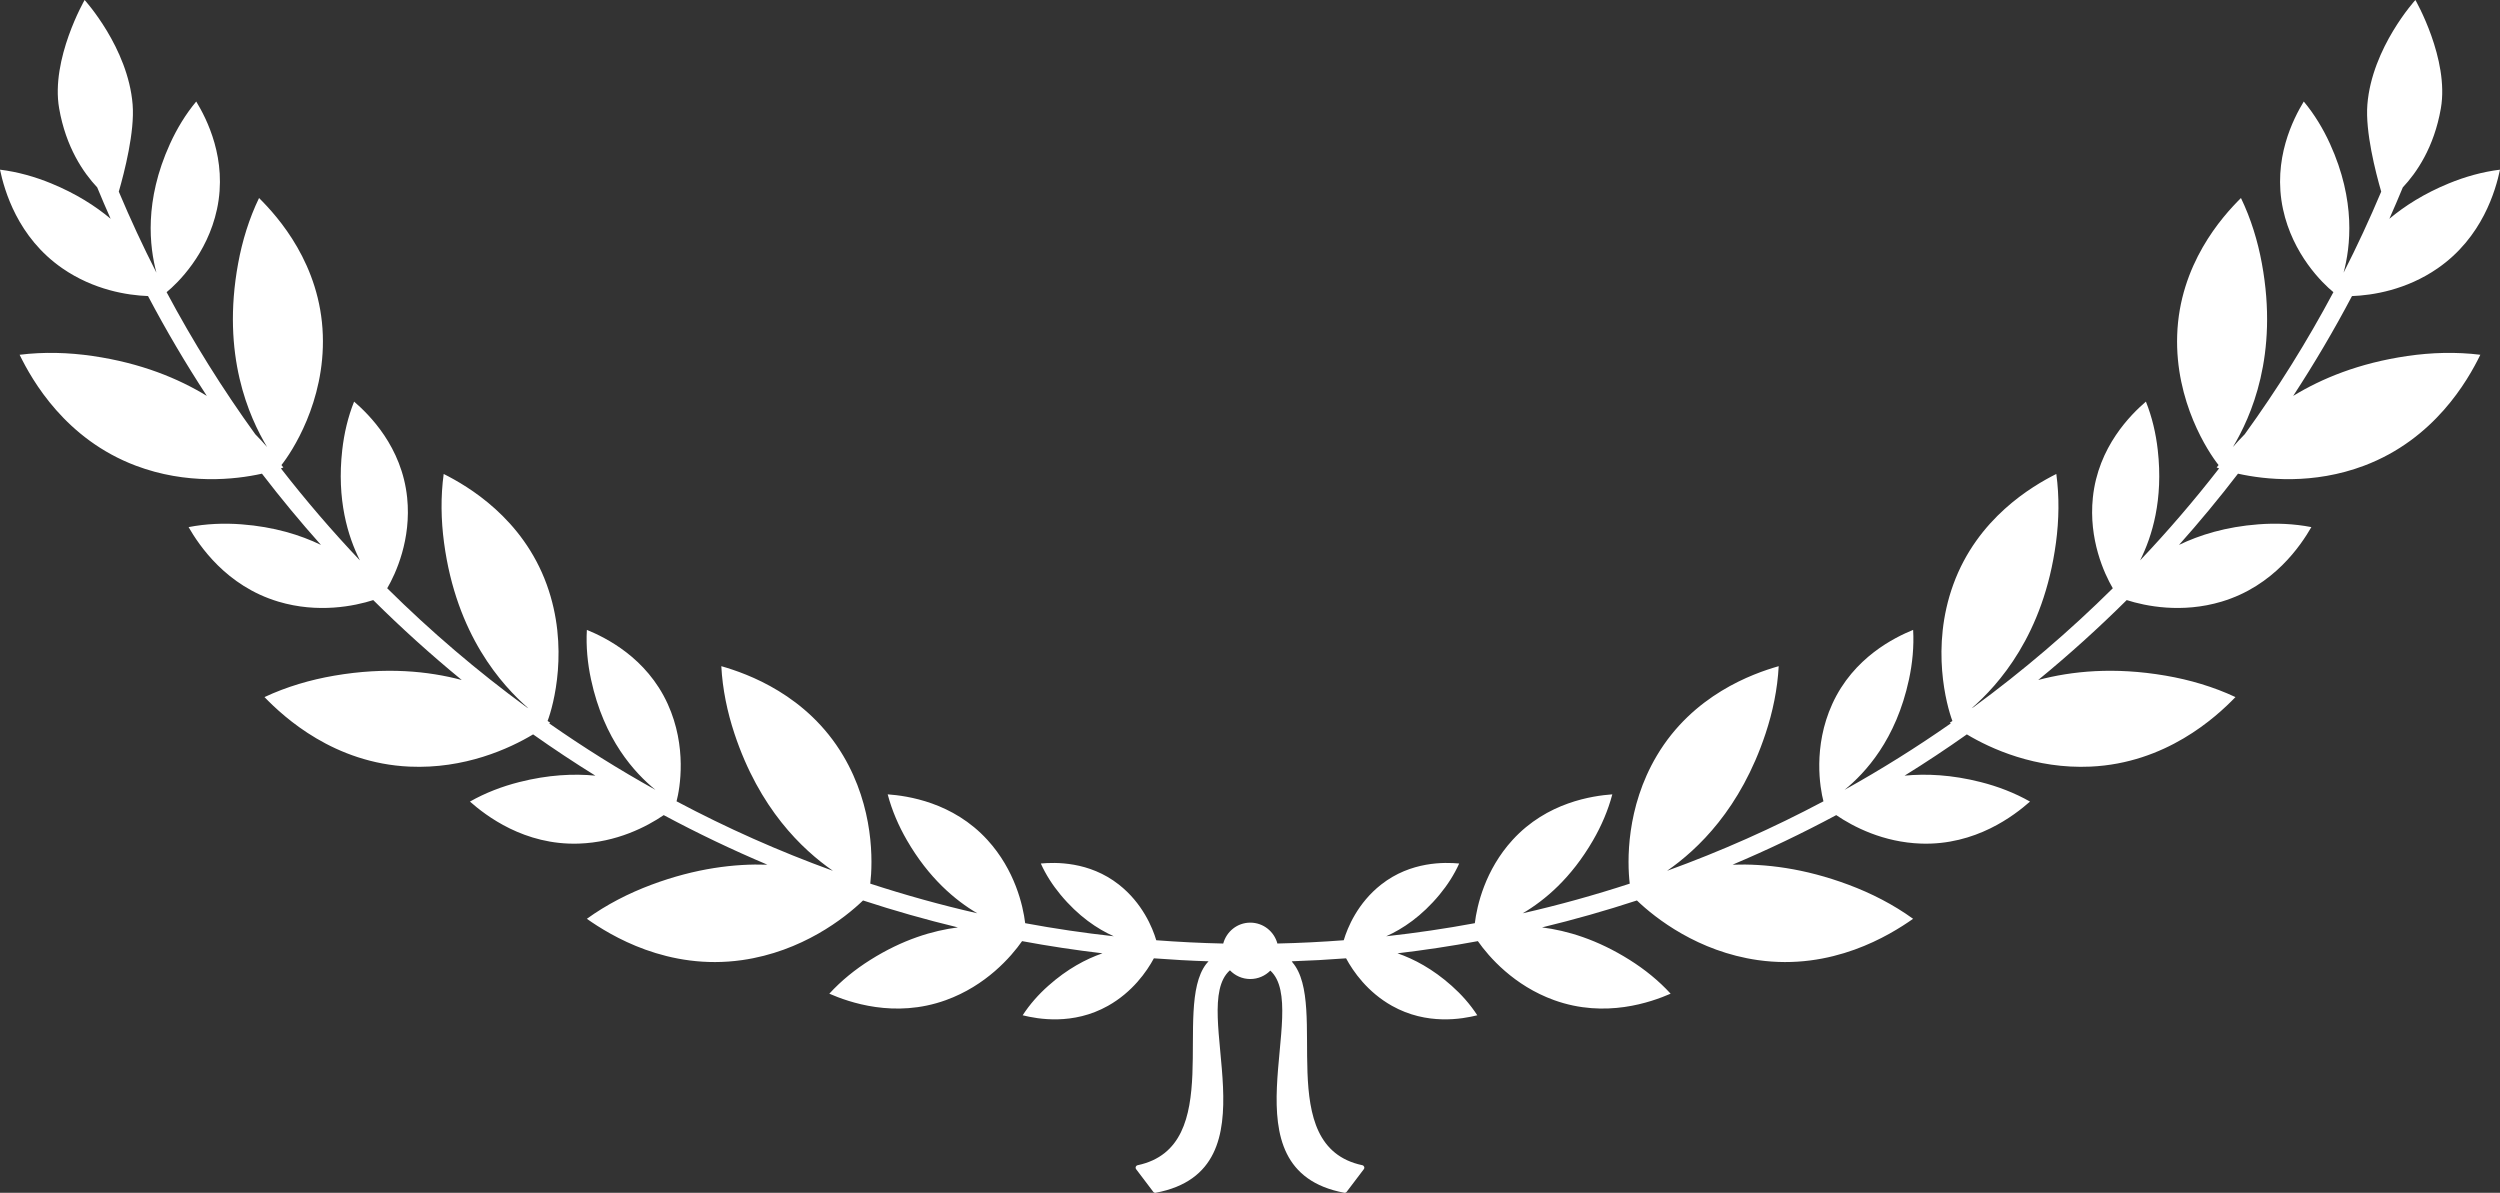 <svg version="1.1" id="图层_1" x="0px" y="0px" width="274.129px" height="130.796px" viewBox="0 0 274.129 130.796" enable-background="new 0 0 274.129 130.796" xml:space="preserve" xmlns="http://www.w3.org/2000/svg" xmlns:xlink="http://www.w3.org/1999/xlink" xmlns:xml="http://www.w3.org/XML/1998/namespace">
  <rect x="0" y="0" width="274.129" height="130.796" fill="#333333" stroke="none"/>
  <path fill="#FFFFFF" d="M263.972,39.036c-5.318,0.773-9.415,2.476-12.521,4.376c2.312-3.54,4.466-7.19,6.447-10.947
	c2.249-0.082,5.949-0.659,9.396-3.045c4.917-3.401,6.357-8.565,6.835-10.815c-1.926,0.236-3.827,0.771-5.614,1.506
	c-2.708,1.112-4.839,2.473-6.518,3.878c0.505-1.14,0.999-2.285,1.473-3.44c1.504-1.599,3.433-4.384,4.175-8.672
	C268.579,6.481,264.851,0,264.851,0s-4.764,5.216-5.265,11.464c-0.239,2.976,0.898,7.409,1.518,9.549
	c-1.271,3.018-2.645,5.982-4.125,8.884c0.749-2.824,1.372-7.839-1.487-14.12c-0.752-1.655-1.711-3.245-2.879-4.646
	c-1.12,1.851-3.456,6.317-2.275,11.813c1.061,4.937,4.313,8.106,5.524,9.092c-2.89,5.422-6.14,10.625-9.719,15.575
	c-0.493,0.499-0.929,0.975-1.3,1.406c1.972-3.3,5.027-10.062,3.175-20.13c-0.451-2.465-1.2-4.91-2.293-7.174
	c-2.117,2.099-6.733,7.286-6.993,15.025c-0.248,7.334,3.426,12.865,4.537,14.257c-0.084,0.109-0.157,0.203-0.211,0.265
	c0.069,0.028,0.164,0.064,0.269,0.102c-2.723,3.504-5.612,6.87-8.661,10.086c1.326-2.648,2.553-6.653,1.937-12.101
	c-0.203-1.807-0.623-3.615-1.301-5.31c-1.638,1.414-5.241,4.939-5.817,10.53c-0.472,4.573,1.236,8.313,2.187,9.938
	c-4.756,4.711-9.858,9.07-15.269,13.035c-0.068,0.04-0.143,0.082-0.208,0.122c2.896-2.528,7.894-8.014,9.246-18.16
	c0.333-2.484,0.377-5.041,0.038-7.531c-2.662,1.34-8.656,4.846-11.298,12.125c-2.504,6.898-0.722,13.295-0.096,14.961
	c-0.112,0.078-0.212,0.145-0.282,0.187c0.026,0.022,0.069,0.056,0.102,0.082c-3.749,2.619-7.637,5.052-11.65,7.285
	c2.284-1.86,5.65-5.498,7.065-12.095c0.384-1.778,0.562-3.626,0.459-5.447c-2.003,0.819-6.541,3.013-8.868,8.128
	c-2.13,4.68-1.345,9.238-0.965,10.669c-5.501,2.922-11.228,5.474-17.146,7.62c3.384-2.351,8.064-6.803,10.797-15.045
	c0.79-2.378,1.31-4.883,1.44-7.393c-2.864,0.82-9.408,3.147-13.36,9.807c-3.39,5.709-3.255,11.655-2.973,14.039
	c-3.84,1.253-7.752,2.343-11.733,3.25c2.447-1.441,5.316-3.862,7.71-8.001c0.912-1.574,1.649-3.277,2.113-5.041
	c-2.158,0.162-7.15,0.852-10.94,5.002c-3.015,3.302-3.903,7.193-4.136,9.126c-3.2,0.596-6.441,1.07-9.716,1.435
	c1.802-0.808,3.882-2.187,5.855-4.576c0.854-1.032,1.597-2.18,2.147-3.403c-1.586-0.145-5.295-0.251-8.55,2.303
	c-2.584,2.024-3.703,4.735-4.109,6.112c-2.408,0.183-4.834,0.306-7.276,0.359c-0.355-1.316-1.543-2.29-2.972-2.29
	s-2.611,0.976-2.967,2.292c-2.465-0.053-4.913-0.177-7.344-0.361c-0.406-1.377-1.525-4.088-4.109-6.112
	c-3.255-2.554-6.964-2.447-8.55-2.303c0.551,1.224,1.293,2.371,2.147,3.403c1.974,2.39,4.054,3.769,5.855,4.576
	c-3.274-0.364-6.516-0.839-9.716-1.435c-0.232-1.933-1.121-5.824-4.136-9.126c-3.79-4.15-8.782-4.84-10.94-5.002
	c0.464,1.764,1.201,3.467,2.113,5.041c2.394,4.139,5.263,6.56,7.71,8.001c-3.981-0.907-7.894-1.997-11.733-3.25
	c0.282-2.384,0.417-8.33-2.973-14.039c-3.952-6.659-10.496-8.986-13.36-9.807c0.131,2.51,0.65,5.015,1.44,7.393
	c2.732,8.242,7.413,12.694,10.797,15.045c-5.919-2.146-11.646-4.698-17.146-7.62c0.38-1.431,1.165-5.989-0.965-10.669
	c-2.327-5.115-6.865-7.309-8.868-8.128c-0.103,1.821,0.075,3.669,0.459,5.447c1.415,6.597,4.781,10.234,7.065,12.095
	c-4.014-2.233-7.901-4.666-11.65-7.285c0.032-0.026,0.075-0.06,0.102-0.082c-0.07-0.042-0.17-0.108-0.282-0.187
	c0.626-1.666,2.408-8.063-0.096-14.961c-2.642-7.279-8.636-10.785-11.298-12.125c-0.339,2.49-0.295,5.047,0.038,7.531
	c1.353,10.146,6.35,15.632,9.246,18.16c-0.065-0.04-0.14-0.082-0.208-0.122c-5.41-3.965-10.513-8.324-15.269-13.035
	c0.95-1.624,2.658-5.365,2.187-9.938c-0.576-5.591-4.18-9.116-5.817-10.53c-0.678,1.694-1.098,3.503-1.301,5.31
	c-0.616,5.447,0.61,9.452,1.937,12.101c-3.049-3.216-5.938-6.582-8.661-10.086c0.104-0.037,0.199-0.073,0.269-0.102
	c-0.054-0.062-0.127-0.155-0.211-0.265c1.111-1.392,4.785-6.923,4.537-14.257c-0.26-7.739-4.876-12.927-6.993-15.025
	c-1.093,2.264-1.842,4.709-2.293,7.174c-1.853,10.068,1.203,16.83,3.175,20.13c-0.371-0.432-0.807-0.907-1.3-1.406
	c-3.579-4.95-6.829-10.153-9.719-15.575c1.212-0.985,4.464-4.155,5.524-9.092c1.181-5.495-1.155-9.962-2.275-11.813
	c-1.168,1.401-2.127,2.991-2.879,4.646c-2.859,6.281-2.236,11.296-1.487,14.12c-1.48-2.901-2.854-5.866-4.125-8.884
	c0.619-2.14,1.757-6.573,1.518-9.549C14.042,5.216,9.278,0,9.278,0S5.55,6.481,6.484,11.876c0.742,4.288,2.671,7.073,4.175,8.672
	c0.474,1.155,0.968,2.301,1.473,3.44c-1.679-1.405-3.81-2.766-6.518-3.878C3.827,19.375,1.926,18.841,0,18.604
	c0.478,2.25,1.918,7.414,6.835,10.815c3.447,2.386,7.147,2.963,9.396,3.045c1.981,3.757,4.136,7.407,6.447,10.947
	c-3.106-1.9-7.203-3.603-12.521-4.376c-2.634-0.385-5.354-0.464-8.007-0.134c1.391,2.848,5.043,9.266,12.753,12.166
	c5.556,2.092,10.826,1.541,13.821,0.872c2.061,2.685,4.218,5.29,6.468,7.812c-2.263-1.092-5.127-1.986-8.709-2.257
	c-1.927-0.146-3.9-0.066-5.805,0.305c1.149,1.992,4.117,6.457,9.845,8.171c4.363,1.307,8.352,0.491,10.403-0.169
	c3.093,3.071,6.331,5.995,9.704,8.762c-3.655-0.974-8.311-1.448-13.974-0.476c-2.623,0.449-5.234,1.215-7.655,2.35
	c2.203,2.277,7.662,7.251,15.891,7.624c6.042,0.276,10.958-1.967,13.564-3.534c2.228,1.575,4.505,3.084,6.828,4.525
	c-2.364-0.228-5.154-0.107-8.349,0.705c-1.873,0.475-3.718,1.179-5.405,2.138c1.725,1.521,5.959,4.809,11.935,4.608
	c4.154-0.138,7.45-1.852,9.314-3.123c3.692,1.979,7.485,3.795,11.371,5.436c-3.568-0.123-7.85,0.379-12.718,2.197
	c-2.494,0.932-4.916,2.17-7.083,3.736c2.589,1.824,8.879,5.696,17.034,4.527c6.549-0.937,11.217-4.582,13.25-6.539
	c3.411,1.118,6.881,2.104,10.404,2.955c-2.745,0.348-6.04,1.317-9.617,3.57c-1.636,1.028-3.174,2.266-4.484,3.698
	c2.109,0.917,7.15,2.74,12.774,0.709c4.407-1.59,7.158-4.747,8.363-6.471c2.906,0.54,5.846,0.983,8.813,1.335
	c-1.809,0.626-3.856,1.705-5.944,3.565c-1.063,0.945-2.029,2.031-2.806,3.23c1.643,0.409,5.523,1.12,9.358-1.038
	c2.673-1.502,4.245-3.746,5.03-5.208c1.986,0.152,3.984,0.261,5.993,0.326c-0.161,0.183-0.27,0.309-0.268,0.309
	c-3.722,4.912,2.22,19.983-7.504,22.051c-0.2,0.042-0.29,0.273-0.167,0.436l1.877,2.479c0.063,0.084,0.17,0.125,0.273,0.105
	c13.463-2.529,3.496-20.306,8.135-24.393c0.563,0.588,1.352,0.957,2.229,0.957c0.862,0,1.641-0.354,2.202-0.923
	c4.549,4.146-5.33,21.836,8.1,24.358c0.104,0.02,0.211-0.021,0.273-0.105l1.878-2.479c0.123-0.162,0.031-0.394-0.168-0.436
	c-9.858-2.096-3.614-17.563-7.667-22.25c0.011-0.001-0.021-0.047-0.066-0.11c1.996-0.066,3.981-0.174,5.955-0.325
	c0.785,1.462,2.357,3.706,5.03,5.208c3.835,2.158,7.716,1.447,9.358,1.038c-0.776-1.199-1.743-2.285-2.806-3.23
	c-2.088-1.86-4.136-2.939-5.944-3.565c2.967-0.352,5.906-0.795,8.813-1.335c1.205,1.724,3.956,4.881,8.363,6.471
	c5.624,2.031,10.665,0.208,12.774-0.709c-1.311-1.433-2.849-2.67-4.484-3.698c-3.577-2.253-6.872-3.223-9.617-3.57
	c3.523-0.851,6.993-1.837,10.404-2.955c2.033,1.957,6.701,5.603,13.25,6.539c8.155,1.169,14.445-2.703,17.034-4.527
	c-2.167-1.566-4.589-2.805-7.083-3.736c-4.868-1.818-9.149-2.32-12.718-2.197c3.886-1.641,7.679-3.456,11.371-5.436
	c1.864,1.271,5.16,2.985,9.314,3.123c5.976,0.2,10.21-3.087,11.935-4.608c-1.688-0.959-3.532-1.663-5.405-2.138
	c-3.194-0.813-5.984-0.933-8.349-0.705c2.323-1.441,4.601-2.95,6.828-4.525c2.606,1.567,7.522,3.811,13.564,3.534
	c8.229-0.373,13.688-5.347,15.891-7.624c-2.421-1.135-5.032-1.9-7.655-2.35c-5.663-0.973-10.318-0.498-13.974,0.476
	c3.373-2.767,6.611-5.69,9.704-8.762c2.052,0.66,6.04,1.476,10.403,0.169c5.728-1.714,8.695-6.179,9.845-8.171
	c-1.904-0.371-3.878-0.451-5.805-0.305c-3.582,0.271-6.446,1.165-8.709,2.257c2.25-2.521,4.407-5.127,6.468-7.812
	c2.995,0.669,8.266,1.22,13.821-0.872c7.71-2.9,11.362-9.318,12.753-12.166C269.325,38.572,266.605,38.651,263.972,39.036z" class="color c1"/>
</svg>